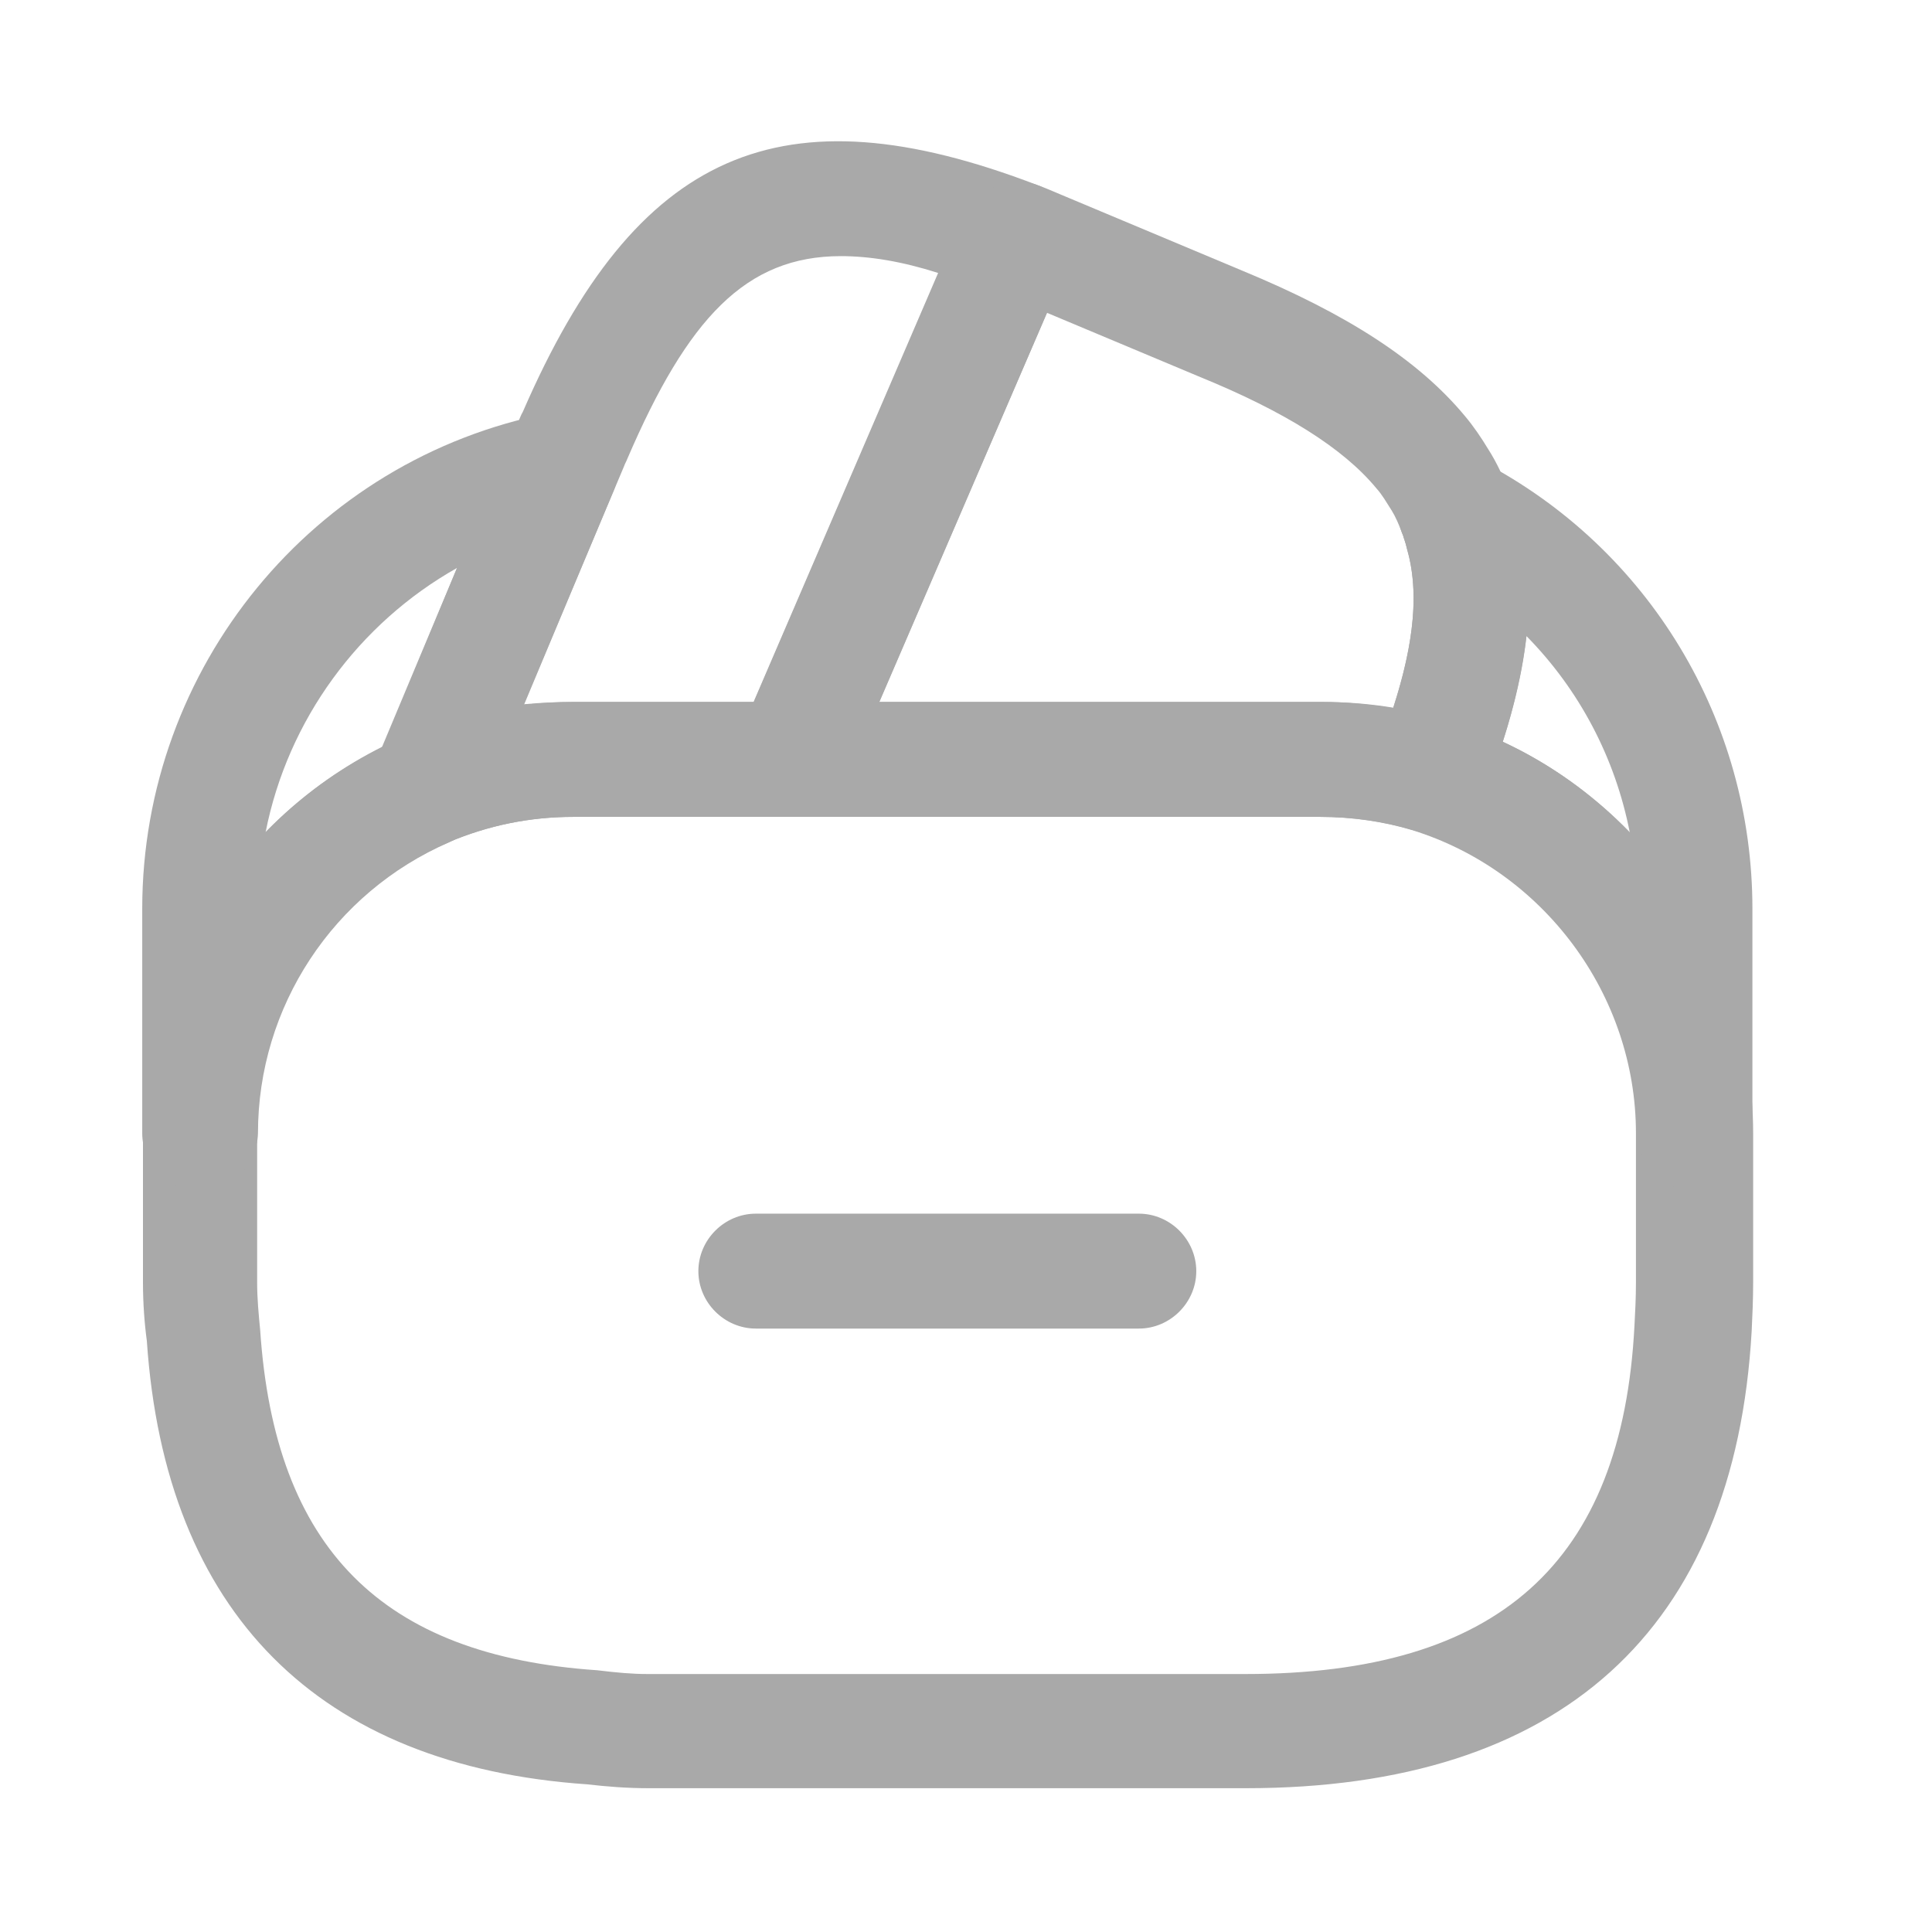 <svg xmlns="http://www.w3.org/2000/svg" width="21" height="21" viewBox="0 0 21 21" fill="none">
    <path d="M12.379 14.441H8.216C7.874 14.441 7.591 14.158 7.591 13.817C7.591 13.475 7.874 13.192 8.216 13.192H12.379C12.72 13.192 13.003 13.475 13.003 13.817C13.003 14.158 12.72 14.441 12.379 14.441Z" fill="#A9A9A9"/>
    <path d="M4.635 9.204C4.477 9.204 4.319 9.137 4.194 9.021C4.019 8.846 3.961 8.571 4.061 8.338L5.609 4.641C5.643 4.566 5.659 4.516 5.684 4.474C6.917 1.635 8.49 0.944 11.271 2.01C11.43 2.068 11.555 2.193 11.621 2.351C11.688 2.509 11.688 2.684 11.621 2.842L9.182 8.504C9.082 8.729 8.857 8.879 8.607 8.879H6.234C5.759 8.879 5.31 8.971 4.877 9.154C4.802 9.187 4.719 9.204 4.635 9.204ZM9.14 2.784C8.107 2.784 7.475 3.459 6.817 4.991C6.808 5.016 6.792 5.041 6.784 5.066L5.693 7.655C5.876 7.638 6.051 7.63 6.234 7.63H8.191L10.197 2.967C9.806 2.842 9.456 2.784 9.14 2.784Z" fill="#A9A9A9"/>
    <path d="M15.535 9.046C15.476 9.046 15.41 9.037 15.351 9.021C15.043 8.929 14.702 8.879 14.352 8.879H8.607C8.399 8.879 8.199 8.771 8.082 8.596C7.974 8.421 7.949 8.196 8.033 8.005L10.447 2.401C10.572 2.101 10.93 1.902 11.246 2.001C11.346 2.035 11.438 2.076 11.538 2.118L13.503 2.942C14.652 3.417 15.418 3.917 15.918 4.516C16.017 4.633 16.101 4.758 16.176 4.882C16.267 5.024 16.351 5.199 16.409 5.374C16.434 5.432 16.476 5.54 16.5 5.657C16.734 6.439 16.617 7.414 16.117 8.663C16.017 8.896 15.784 9.046 15.535 9.046ZM9.556 7.63H14.361C14.627 7.63 14.885 7.655 15.143 7.697C15.376 6.972 15.426 6.414 15.293 5.965C15.277 5.89 15.26 5.857 15.252 5.823C15.201 5.69 15.168 5.615 15.127 5.549C15.068 5.457 15.027 5.382 14.96 5.307C14.602 4.874 13.969 4.474 13.028 4.091L11.38 3.4L9.556 7.63Z" fill="#A9A9A9"/>
    <path d="M13.544 19.437H7.05C6.817 19.437 6.6 19.42 6.384 19.395C3.461 19.195 1.796 17.53 1.596 14.574C1.571 14.391 1.554 14.166 1.554 13.941V12.318C1.554 10.444 2.67 8.754 4.394 8.005C4.977 7.755 5.601 7.63 6.242 7.63H14.369C14.843 7.63 15.301 7.697 15.726 7.83C17.683 8.421 19.056 10.27 19.056 12.318V13.941C19.056 14.125 19.048 14.3 19.04 14.466C18.857 17.722 16.958 19.437 13.544 19.437ZM6.234 8.879C5.759 8.879 5.31 8.971 4.877 9.154C3.611 9.703 2.795 10.944 2.795 12.318V13.941C2.795 14.116 2.812 14.291 2.828 14.458C2.987 16.831 4.152 17.996 6.492 18.155C6.7 18.18 6.867 18.196 7.041 18.196H13.536C16.284 18.196 17.633 16.989 17.766 14.408C17.774 14.258 17.782 14.108 17.782 13.941V12.318C17.782 10.811 16.775 9.462 15.343 9.021C15.035 8.929 14.693 8.879 14.344 8.879H6.234Z" fill="#A9A9A9"/>
    <path d="M2.171 12.942C1.829 12.942 1.546 12.659 1.546 12.318V9.878C1.546 7.255 3.403 4.991 5.968 4.491C6.192 4.449 6.426 4.533 6.575 4.708C6.717 4.882 6.759 5.132 6.667 5.34L5.21 8.821C5.143 8.971 5.027 9.087 4.885 9.154C3.62 9.703 2.804 10.944 2.804 12.318C2.795 12.659 2.52 12.942 2.171 12.942ZM4.968 6.173C3.903 6.773 3.128 7.822 2.887 9.046C3.253 8.671 3.678 8.355 4.161 8.121L4.968 6.173Z" fill="#A9A9A9"/>
    <path d="M18.424 12.942C18.082 12.942 17.799 12.659 17.799 12.318C17.799 10.811 16.792 9.462 15.36 9.021C15.193 8.971 15.052 8.854 14.977 8.696C14.902 8.538 14.893 8.355 14.96 8.196C15.351 7.222 15.451 6.514 15.293 5.965C15.276 5.89 15.26 5.857 15.251 5.823C15.143 5.582 15.201 5.299 15.393 5.116C15.585 4.932 15.876 4.891 16.109 5.016C17.924 5.965 19.048 7.83 19.048 9.878V12.318C19.048 12.659 18.765 12.942 18.424 12.942ZM16.334 8.063C16.858 8.305 17.325 8.646 17.716 9.054C17.558 8.238 17.166 7.497 16.592 6.914C16.55 7.264 16.467 7.647 16.334 8.063Z" fill="#A9A9A9"/>
</svg>
